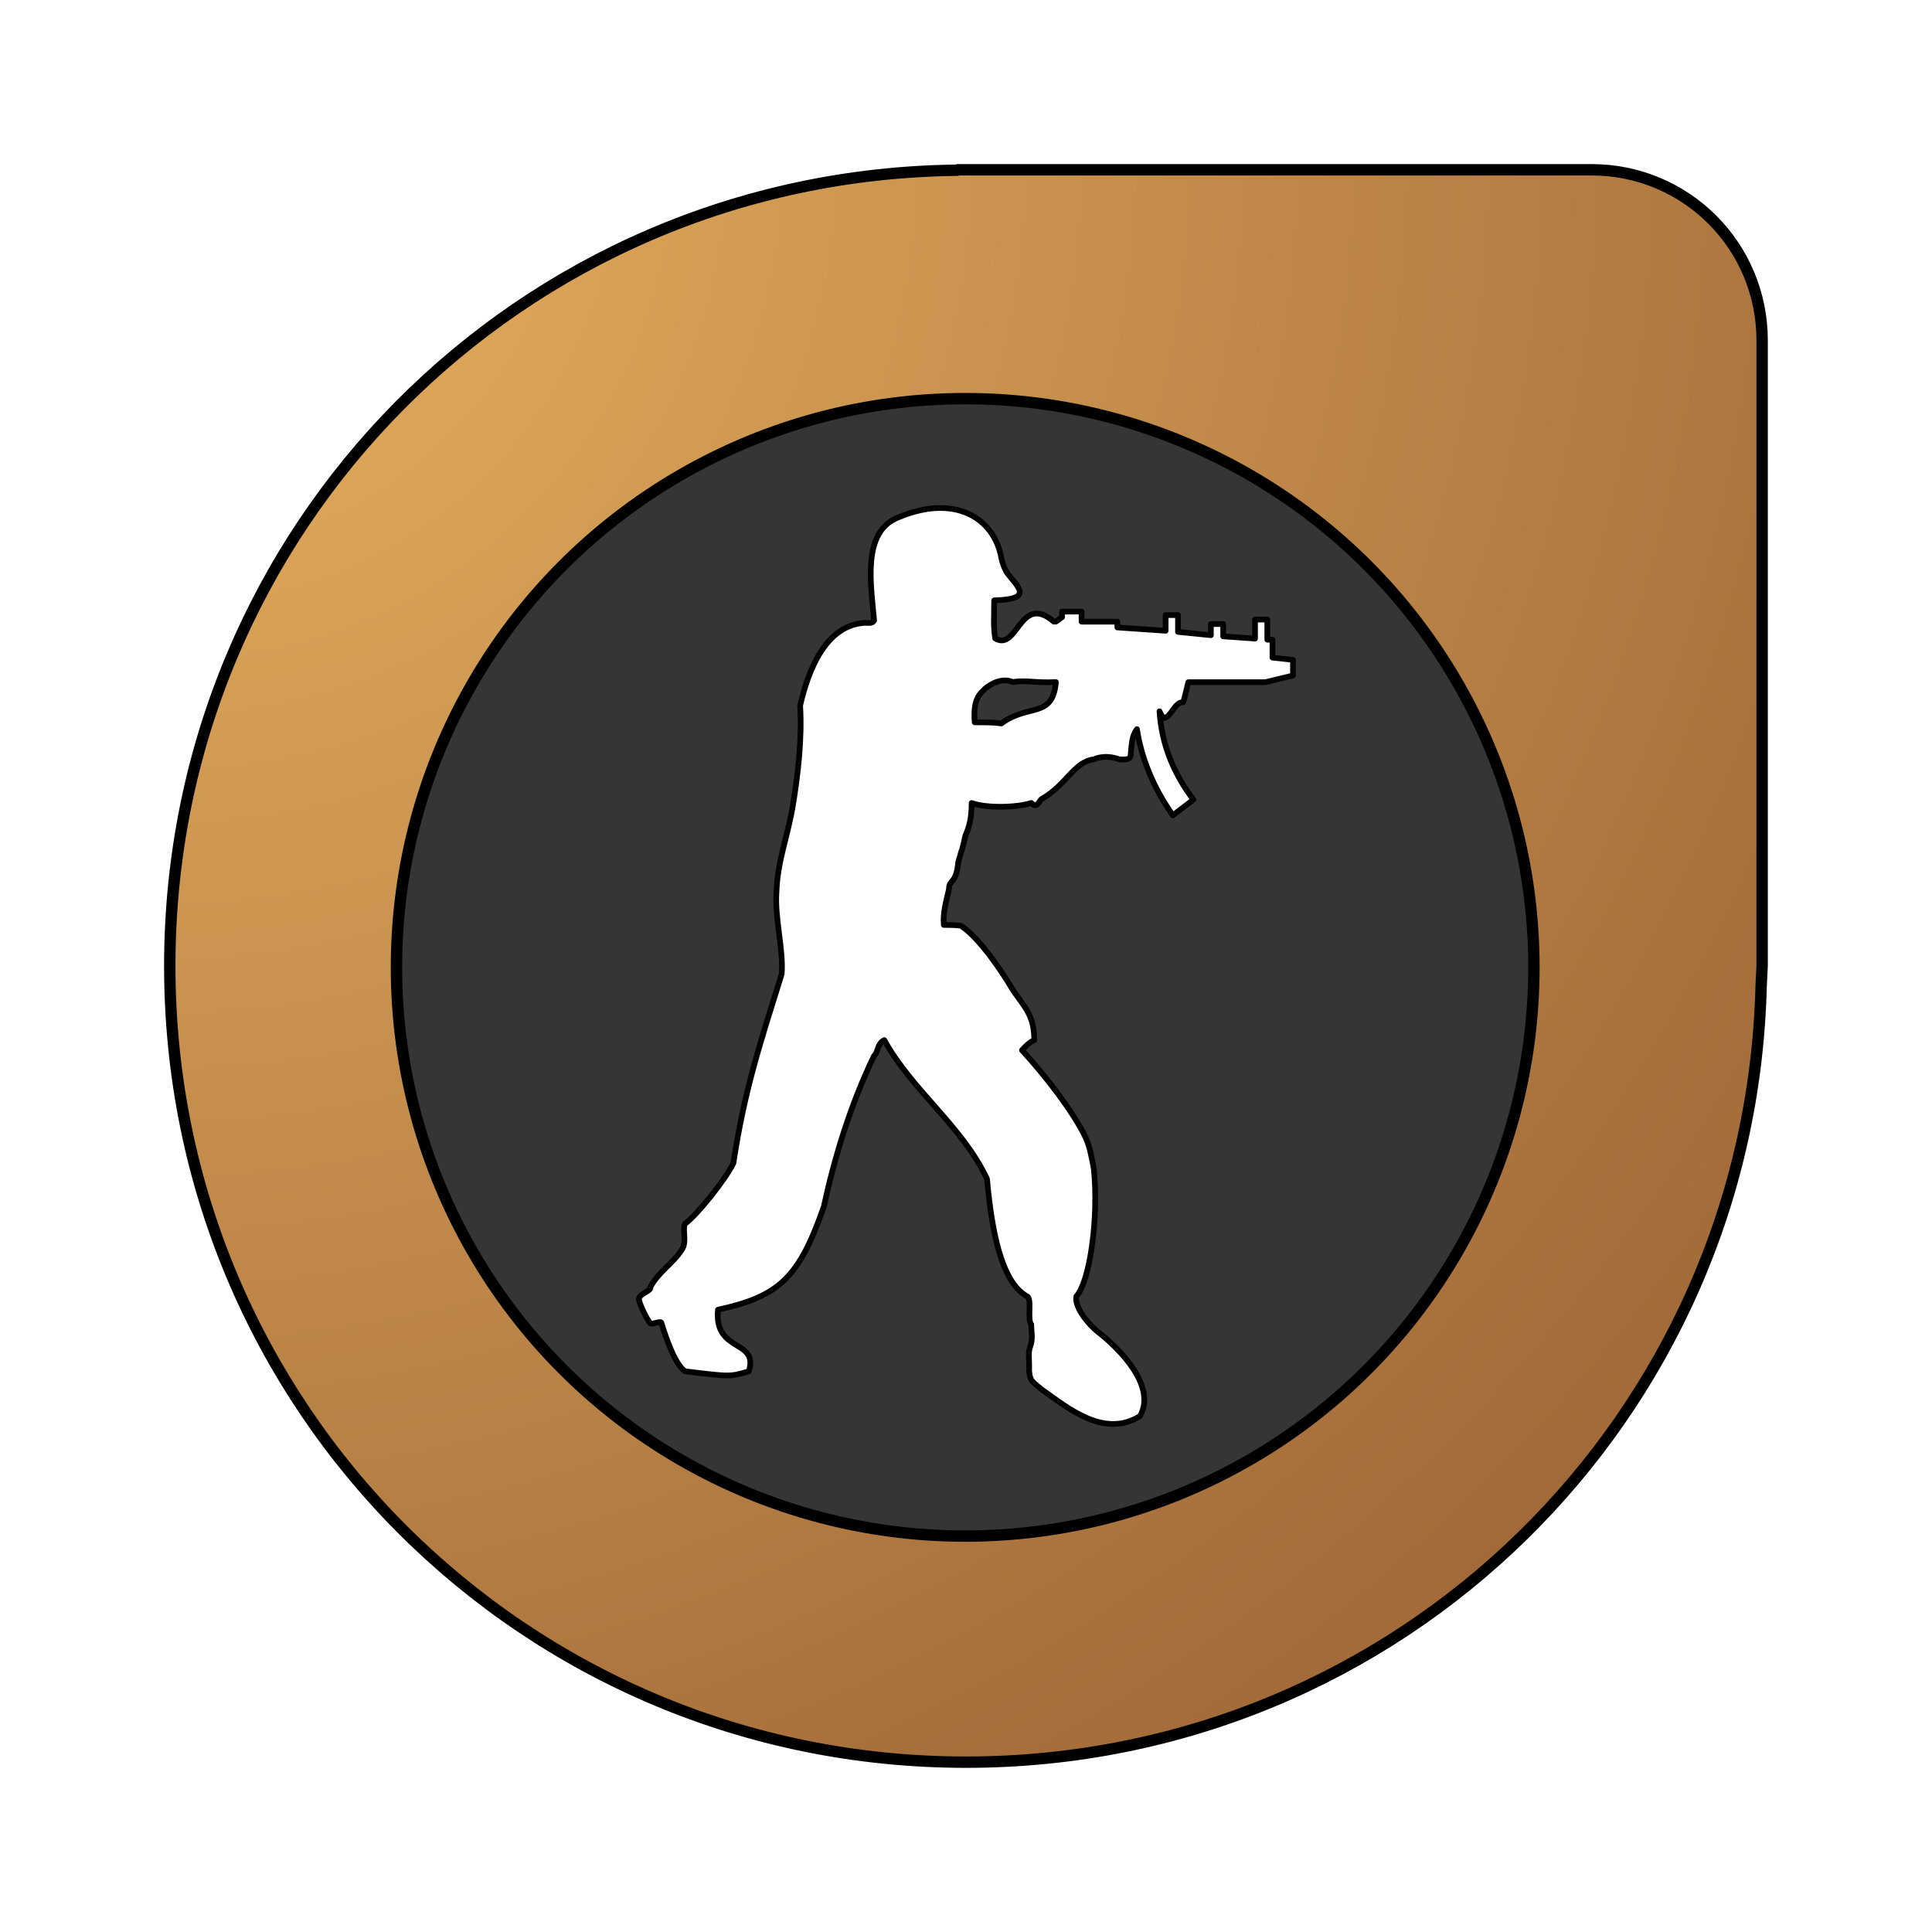 <?xml version="1.0" encoding="UTF-8" standalone="no"?>
<svg
   width="64"
   height="64"
   version="1"
   id="svg5"
   sodipodi:docname="steam_icon_10.svg"
   inkscape:version="1.3.2 (091e20ef0f, 2023-11-25, custom)"
   xmlns:inkscape="http://www.inkscape.org/namespaces/inkscape"
   xmlns:sodipodi="http://sodipodi.sourceforge.net/DTD/sodipodi-0.dtd"
   xmlns:xlink="http://www.w3.org/1999/xlink"
   xmlns="http://www.w3.org/2000/svg"
   xmlns:svg="http://www.w3.org/2000/svg">
  <defs
     id="defs5">
    <linearGradient
       id="linearGradient5"
       inkscape:collect="always">
      <stop
         style="stop-color:#e8b160;stop-opacity:1;"
         offset="0"
         id="stop5" />
      <stop
         style="stop-color:#8d562d;stop-opacity:1;"
         offset="1"
         id="stop6" />
    </linearGradient>
    <radialGradient
       inkscape:collect="always"
       xlink:href="#linearGradient5"
       id="radialGradient6"
       cx="69.588"
       cy="14.079"
       fx="69.588"
       fy="14.079"
       r="27.999"
       gradientTransform="matrix(1.4776977e-8,2.93,-2.93,0,46.914,-198.706)"
       gradientUnits="userSpaceOnUse" />
    <filter
       inkscape:collect="always"
       style="color-interpolation-filters:sRGB"
       id="filter10"
       x="-0.059"
       y="-0.042"
       width="1.118"
       height="1.084">
      <feGaussianBlur
         inkscape:collect="always"
         stdDeviation="0.522"
         id="feGaussianBlur10" />
    </filter>
    <filter
       inkscape:collect="always"
       style="color-interpolation-filters:sRGB"
       id="filter11"
       x="-0.069"
       y="-0.069"
       width="1.137"
       height="1.137">
      <feGaussianBlur
         inkscape:collect="always"
         stdDeviation="1.058"
         id="feGaussianBlur11" />
    </filter>
    <filter
       inkscape:collect="always"
       style="color-interpolation-filters:sRGB"
       id="filter12"
       x="-0.104"
       y="-0.104"
       width="1.208"
       height="1.208">
      <feGaussianBlur
         inkscape:collect="always"
         stdDeviation="2.348"
         id="feGaussianBlur12" />
    </filter>
  </defs>
  <sodipodi:namedview
     id="namedview5"
     pagecolor="#505050"
     bordercolor="#eeeeee"
     borderopacity="1"
     inkscape:showpageshadow="0"
     inkscape:pageopacity="0"
     inkscape:pagecheckerboard="0"
     inkscape:deskcolor="#505050"
     inkscape:zoom="8.5626212"
     inkscape:cx="21.8975"
     inkscape:cy="28.0288"
     inkscape:window-width="1920"
     inkscape:window-height="1011"
     inkscape:window-x="0"
     inkscape:window-y="0"
     inkscape:window-maximized="1"
     inkscape:current-layer="svg5" />
  <path
     style="fill:url(#radialGradient6);stroke-width:0.942"
     d="m 31.724,5.633 -0.022,0.015 C 17.23,5.808 5.624,17.497 5.624,32.009 c 0,14.612 11.764,26.376 26.376,26.376 14.391,0 25.993,-11.417 26.342,-25.72 0,0 0.023,-0.451 0.033,-0.655 V 11.285 c 0,-3.131 -2.521,-5.652 -5.652,-5.652 H 31.999 Z"
     id="path2" />
  <circle
     style="fill:#353535;stroke-width:0.942"
     cx="31.999"
     cy="32.001"
     r="18.84"
     id="circle3" />
  <path
     style="fill:#ffffff;fill-opacity:1;fill-rule:evenodd;stroke-width:1.084"
     d="m 34.979,22.598 c -0.104,1.223 -0.921,0.704 -1.805,1.371 -0.239,-0.037 -0.511,-0.037 -0.884,-0.037 -0.068,-0.815 0.205,-0.964 0.34,-1.112 0.545,-0.445 0.921,-0.222 0.921,-0.222 0.408,-0.075 0.781,0.037 1.429,-5.87e-4 z m 2.04,-2.002 h -1.19 v -0.333 h -0.646 v 0.185 c -0.07,0.037 -0.137,0.112 -0.205,0.148 h -0.068 c -1.126,-0.964 -1.193,1.001 -1.942,0.556 -0.068,-0.408 -0.034,-0.779 -0.034,-1.261 1.294,-0.038 0.817,-0.408 0.444,-0.89 -0.135,-0.186 -0.205,-0.482 -0.239,-0.667 -0.306,-1.221 -1.565,-1.963 -3.401,-1.184 -1.193,0.482 -0.884,2.224 -0.783,3.41 -0.068,0.111 -0.205,0.074 -0.306,0.074 -1.294,0.074 -1.872,1.556 -2.144,2.742 0.068,1.075 -0.068,2.261 -0.239,3.298 -0.171,1.038 -0.511,1.853 -0.545,2.854 -0.068,0.89 0.239,1.927 0.171,2.743 -0.716,2.298 -1.227,3.818 -1.6,6.264 -0.272,0.556 -1.224,1.742 -1.6,2.001 -0.101,0.185 0.068,0.593 -0.101,0.852 -0.306,0.482 -0.783,0.741 -1.055,1.261 0.068,0.111 -0.409,0.222 -0.373,0.408 0.034,0.185 0.272,0.666 0.373,0.778 0.034,0.074 0.373,-0.112 0.373,0 0.137,0.444 0.444,1.371 0.783,1.593 1.499,0.185 1.499,0.185 2.11,0 0.34,-1.075 -1.156,-0.593 -1.022,-2.039 2.043,-0.444 2.688,-1.075 3.505,-3.409 0.373,-1.705 0.884,-3.372 1.667,-5.003 0.135,-0.111 0.101,-0.407 0.34,-0.519 0.918,1.667 2.587,2.854 3.402,4.597 0.205,2.261 0.614,3.484 1.327,3.891 0.171,0.074 0,0.778 0.137,0.926 0,0.222 0.068,0.482 -0.034,0.741 -0.07,0.186 -0.034,0.408 -0.034,0.593 v 0.222 c 0.034,0.335 0.101,0.335 0.407,0.593 0.884,0.63 2.077,1.631 3.266,0.89 0.545,-0.965 -0.612,-2.187 -1.428,-2.817 -0.272,-0.222 -0.749,-0.778 -0.682,-1.149 0.444,-0.482 0.749,-2.595 0.578,-4.225 -0.068,-0.37 -0.135,-0.741 -0.272,-1.038 -0.407,-0.852 -1.325,-2.038 -2.107,-2.89 0.101,-0.111 0.239,-0.26 0.407,-0.334 0,-0.815 -0.306,-1.075 -0.713,-1.667 -0.342,-0.593 -1.123,-1.742 -1.704,-2.112 0,0 0,-0.038 -0.578,-0.038 -0.034,-0.407 0.07,-0.741 0.171,-1.186 0,-0.333 0.239,-0.148 0.306,-0.89 0.171,-0.63 0.101,-0.259 0.239,-0.889 0.135,-0.296 0.205,-0.593 0.205,-1.075 0.508,0.186 1.529,0.148 1.973,0 l 0.101,0.074 c 0.137,0.038 0.171,-0.185 0.272,-0.222 0.783,-0.446 1.055,-1.223 1.701,-1.298 0,0 0.342,-0.186 0.85,0 0.205,0 0.376,0.037 0.376,-0.186 0.034,-0.333 0.034,-0.592 0.205,-0.815 0.135,0.89 0.508,1.891 1.19,2.854 l 0.68,-0.518 c -0.646,-0.852 -1.052,-1.816 -1.123,-2.928 0.034,0.074 0.07,0.148 0.137,0.222 0.239,0 0.373,-0.556 0.646,-0.519 0.034,-0.074 0.104,-0.408 0.171,-0.667 h 2.551 l 0.917,-0.221 v -0.519 l -0.679,-0.074 v -0.593 h -0.171 v -0.667 h -0.407 v 0.63 l -1.055,-0.074 v -0.408 h -0.407 v 0.37 l -1.089,-0.111 v -0.556 h -0.409 v 0.519 L 37.019,20.785 V 20.601 h 0.001 z"
     id="path5" />
  <path
     style="mix-blend-mode:normal;fill:none;stroke:#000000;stroke-width:0.4;stroke-linecap:round;stroke-linejoin:round;stroke-dasharray:none;stroke-opacity:1;filter:url(#filter12)"
     d="m 31.708,4.001 -0.023,0.016 C 16.321,4.187 4.001,16.595 4.001,32 c 0,15.512 12.488,27.999 27.999,27.999 15.277,0 27.593,-12.12 27.963,-27.303 0,0 0.024,-0.478 0.035,-0.695 V 10.001 c 0,-3.324 -2.676,-6 -6,-6 H 32 Z"
     id="path2-5"
     transform="matrix(0.942,0,0,0.942,1.855,1.855)" />
  <circle
     style="mix-blend-mode:normal;fill:none;stroke:#000000;stroke-width:0.4;stroke-linecap:round;stroke-linejoin:round;stroke-dasharray:none;stroke-opacity:1;filter:url(#filter11)"
     cx="32"
     cy="32.049"
     r="20"
     id="circle3-3"
     transform="matrix(0.942,0,0,0.942,1.829,1.855)" />
  <path
     style="mix-blend-mode:normal;fill:none;fill-opacity:1;fill-rule:evenodd;stroke:#000000;stroke-width:0.2;stroke-linecap:round;stroke-linejoin:round;stroke-dasharray:none;stroke-opacity:1;filter:url(#filter10)"
     d="m 35.162,22.017 c -0.11,1.298 -0.977,0.747 -1.916,1.455 -0.253,-0.039 -0.542,-0.039 -0.939,-0.039 -0.072,-0.866 0.218,-1.023 0.36,-1.18 0.578,-0.472 0.977,-0.236 0.977,-0.236 0.433,-0.08 0.829,0.039 1.517,-6.23e-4 z m 2.166,-2.125 H 36.065 V 19.538 H 35.38 v 0.196 c -0.074,0.039 -0.146,0.119 -0.218,0.157 h -0.072 c -1.195,-1.023 -1.266,1.063 -2.062,0.59 -0.072,-0.433 -0.036,-0.827 -0.036,-1.338 1.373,-0.04 0.867,-0.433 0.471,-0.944 -0.143,-0.197 -0.218,-0.512 -0.253,-0.708 -0.324,-1.296 -1.661,-2.083 -3.61,-1.257 -1.266,0.511 -0.939,2.361 -0.831,3.62 -0.072,0.117 -0.218,0.079 -0.325,0.079 -1.373,0.079 -1.987,1.652 -2.276,2.911 0.072,1.141 -0.072,2.4 -0.253,3.501 -0.182,1.102 -0.542,1.967 -0.578,3.029 -0.072,0.944 0.253,2.046 0.182,2.912 -0.76,2.44 -1.302,4.053 -1.698,6.65 -0.289,0.59 -1.299,1.849 -1.698,2.125 -0.107,0.196 0.072,0.63 -0.107,0.904 -0.325,0.511 -0.831,0.787 -1.12,1.338 0.072,0.117 -0.435,0.236 -0.396,0.433 0.036,0.196 0.289,0.707 0.396,0.826 0.036,0.079 0.396,-0.119 0.396,0 0.146,0.471 0.471,1.455 0.831,1.691 1.591,0.196 1.591,0.196 2.24,0 0.36,-1.141 -1.227,-0.63 -1.085,-2.164 2.169,-0.471 2.854,-1.141 3.721,-3.619 0.396,-1.81 0.939,-3.58 1.769,-5.311 0.143,-0.117 0.107,-0.433 0.36,-0.551 0.974,1.77 2.747,3.03 3.611,4.879 0.218,2.4 0.652,3.698 1.409,4.131 0.182,0.079 0,0.826 0.146,0.983 0,0.236 0.072,0.511 -0.036,0.787 -0.074,0.197 -0.036,0.433 -0.036,0.63 v 0.236 c 0.036,0.356 0.107,0.356 0.432,0.63 0.939,0.668 2.205,1.731 3.467,0.944 0.578,-1.024 -0.649,-2.321 -1.516,-2.99 -0.289,-0.236 -0.795,-0.826 -0.724,-1.22 0.471,-0.512 0.795,-2.754 0.614,-4.486 -0.072,-0.393 -0.143,-0.787 -0.289,-1.102 -0.432,-0.904 -1.406,-2.164 -2.237,-3.068 0.107,-0.117 0.253,-0.276 0.432,-0.354 0,-0.865 -0.325,-1.141 -0.757,-1.77 -0.364,-0.63 -1.192,-1.849 -1.809,-2.242 0,0 0,-0.04 -0.614,-0.04 -0.036,-0.433 0.074,-0.787 0.182,-1.259 0,-0.354 0.253,-0.157 0.325,-0.944 0.182,-0.668 0.107,-0.275 0.253,-0.944 0.143,-0.315 0.218,-0.63 0.218,-1.141 0.539,0.197 1.623,0.157 2.094,0 l 0.107,0.079 c 0.146,0.04 0.182,-0.196 0.289,-0.235 0.831,-0.473 1.12,-1.299 1.805,-1.377 0,0 0.364,-0.197 0.902,0 0.218,0 0.399,0.039 0.399,-0.197 0.036,-0.354 0.036,-0.629 0.218,-0.866 0.143,0.944 0.539,2.007 1.263,3.03 l 0.722,-0.55 c -0.685,-0.904 -1.117,-1.927 -1.192,-3.108 0.036,0.079 0.074,0.157 0.146,0.236 0.253,0 0.396,-0.59 0.685,-0.551 0.036,-0.079 0.11,-0.433 0.182,-0.708 h 2.708 l 0.973,-0.235 v -0.551 l -0.721,-0.079 v -0.63 h -0.182 v -0.708 h -0.432 v 0.669 l -1.12,-0.079 v -0.433 h -0.432 v 0.393 l -1.156,-0.117 v -0.59 h -0.435 v 0.551 l -1.698,-0.117 v -0.195 h 0.001 z"
     id="path5-5"
     transform="matrix(0.942,0,0,0.942,1.855,1.855)" />
</svg>
